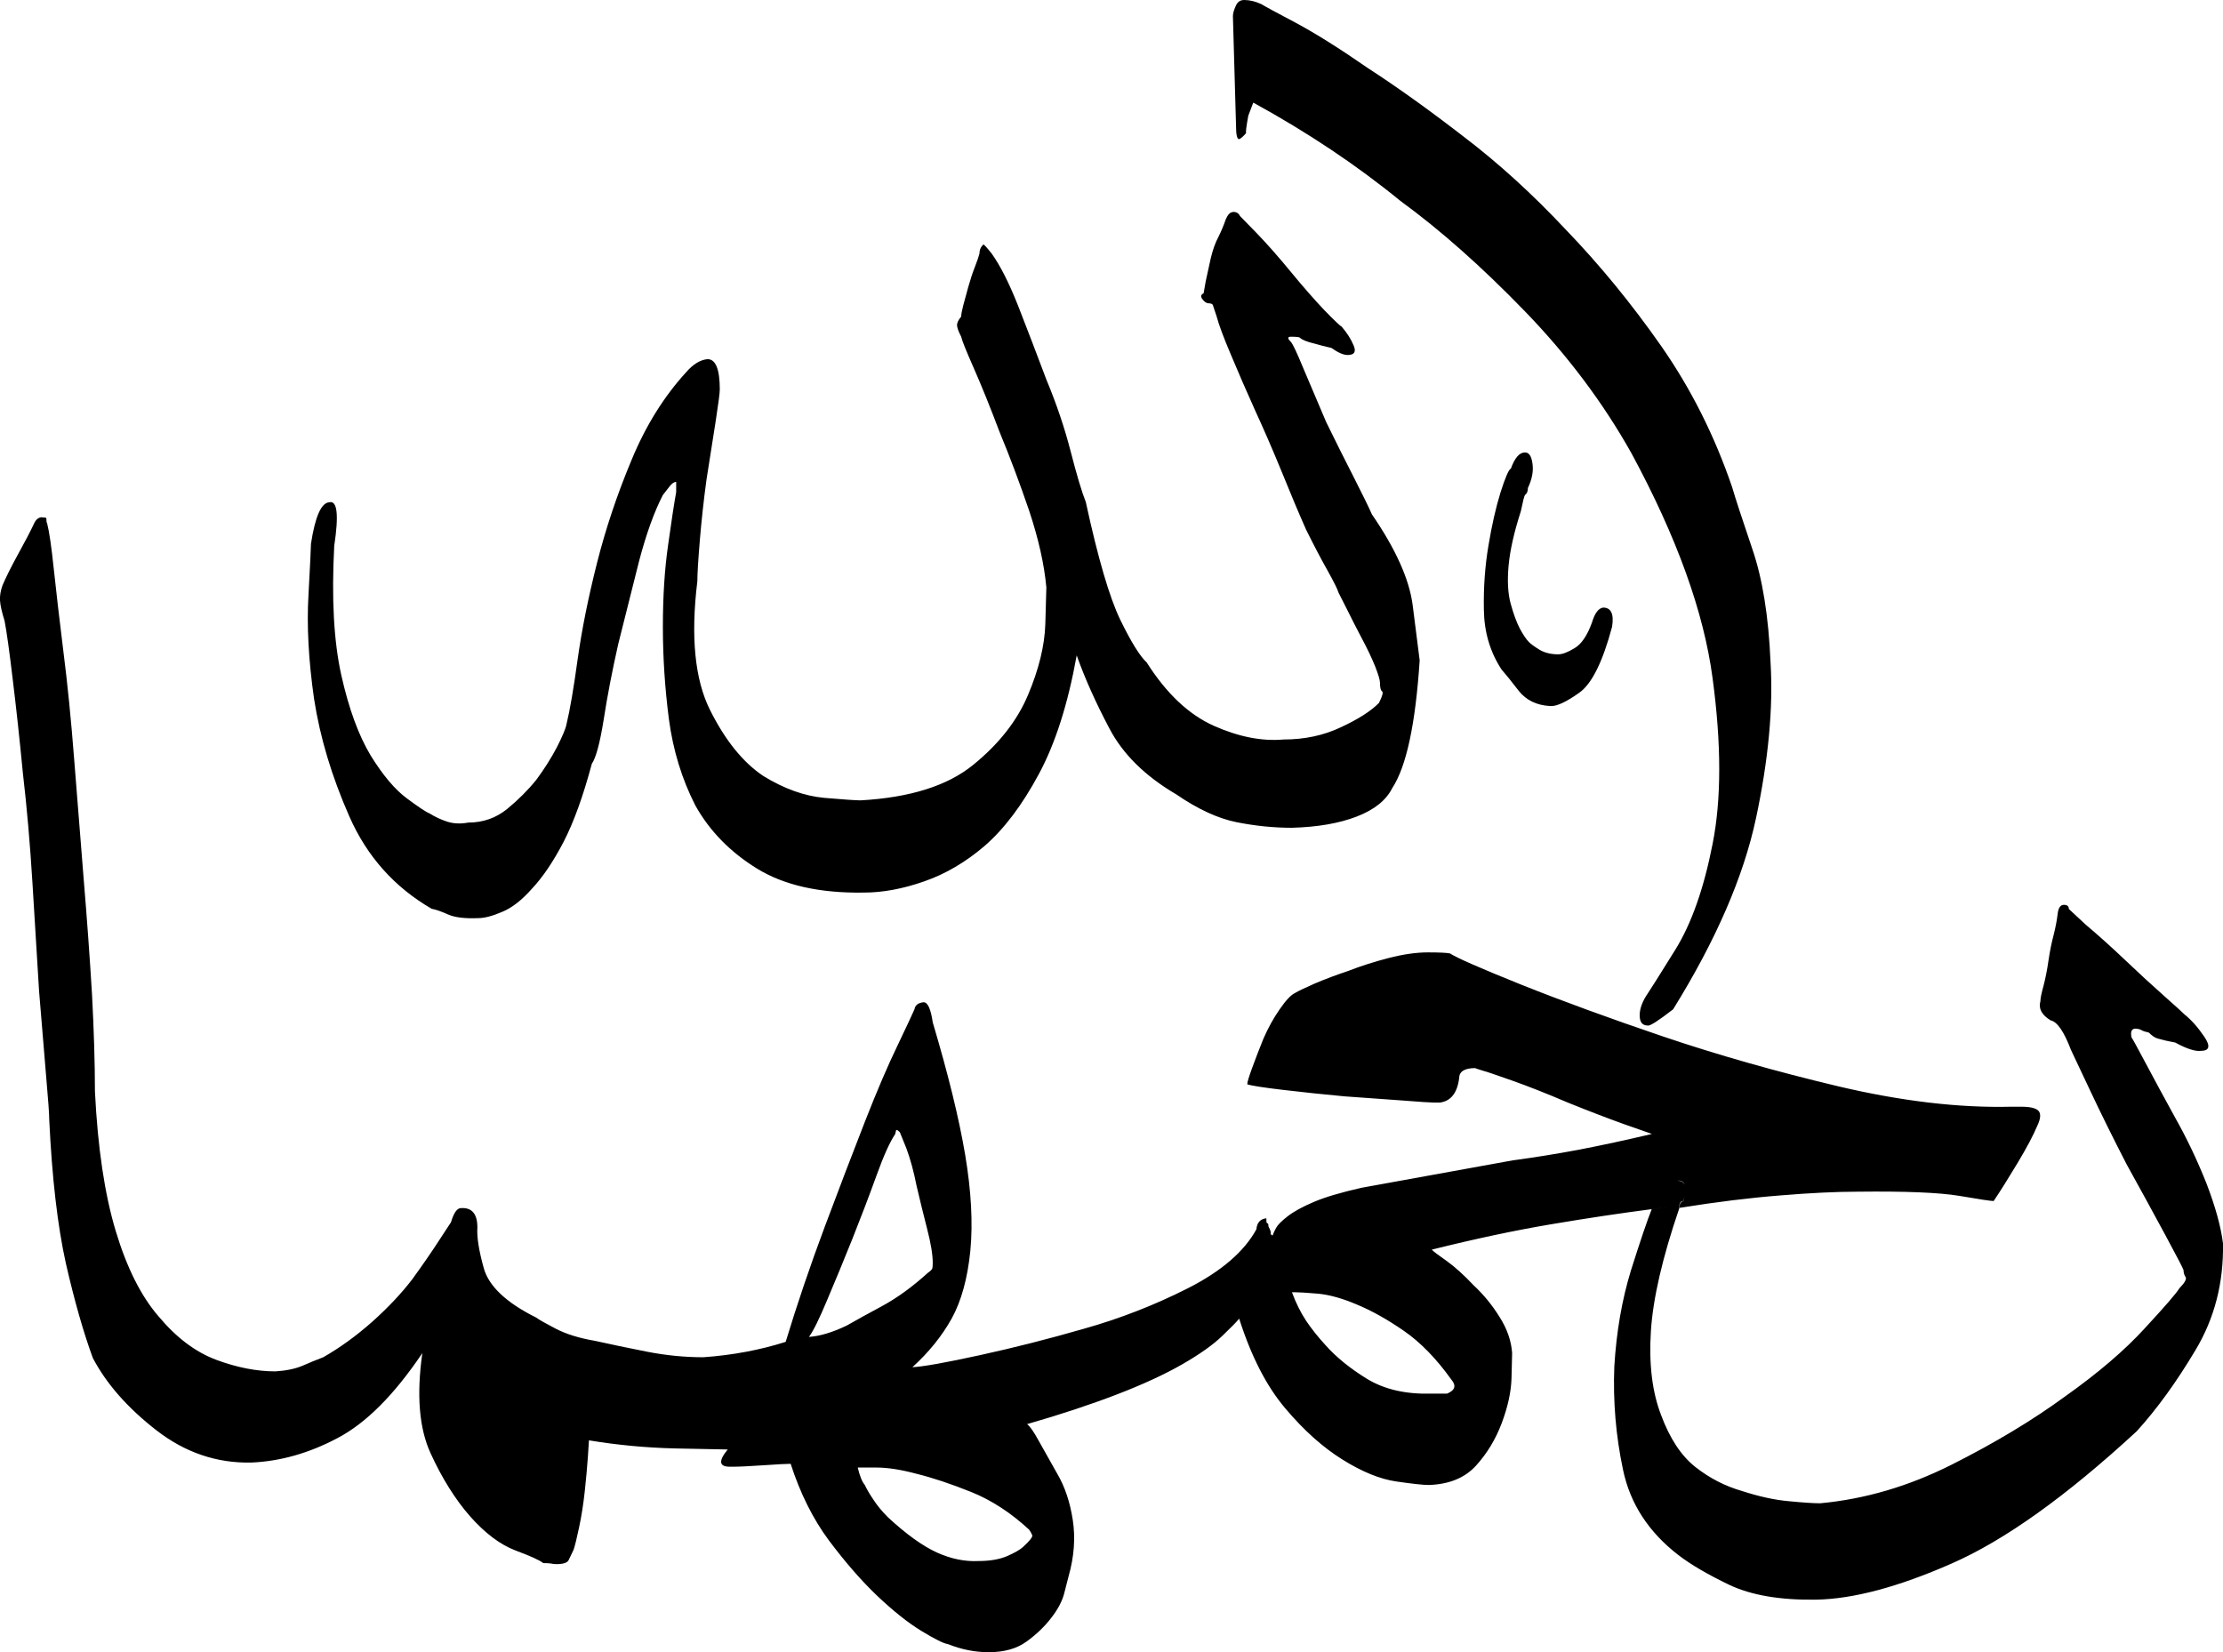 <svg xmlns="http://www.w3.org/2000/svg" version="1.0" viewBox="4.27 39.01 107.01 79.54"><path d="M64.16 39.01q.4 0 .83.2.24.15 1.66.9 1.42.76 3.47 2.18 2.1 1.36 4.61 3.3 2.52 1.92 4.9 4.46 2.45 2.54 4.6 5.61 2.15 3.08 3.42 6.8.24.82.97 2.97.74 2.15.88 5.47.2 3.27-.7 7.5-.9 4.22-3.99 9.2-1.07.83-1.22.78-.39 0-.39-.49t.4-1.07q.14-.2 1.31-2.08 1.17-1.88 1.8-5.1.64-3.22 0-7.98-.63-4.77-3.9-10.82-2.05-3.66-5.15-6.86-3.1-3.2-5.98-5.3-3.17-2.59-7.08-4.73l-.24.63q-.15.83-.1.83-.2.24-.34.3-.15 0-.15-.64l-.15-5.28q0-.19.13-.48.12-.3.41-.3zm-.54 10.2q.25 0 .34.2l.81.83q.76.79 1.64 1.86.88 1.07 1.6 1.83.74.76.84.8.39.45.58.91.2.46-.29.46-.3 0-.78-.34c-.26-.06-.59-.14-.78-.2q-.59-.14-.73-.29-.05-.05-.44-.05-.25 0 0 .25.14.15.6 1.27l1.1 2.59q.69 1.41 1.35 2.7.66 1.3.85 1.74 1.71 2.49 1.96 4.35l.34 2.68q-.3 4.6-1.32 6.15-.44.88-1.71 1.37-1.27.49-3.12.54-1.32 0-2.67-.27-1.34-.27-2.9-1.34-2.25-1.32-3.22-3.18-.98-1.85-1.57-3.51-.63 3.51-1.83 5.73-1.2 2.23-2.61 3.45-1.37 1.17-2.9 1.7-1.54.54-2.91.54-3.17.05-5.13-1.15-1.95-1.2-2.98-3.05-.97-1.9-1.27-4.15-.29-2.24-.29-4.44t.25-3.93q.24-1.73.39-2.56v-.44-.05q-.15 0-.32.22l-.32.41q-.63 1.22-1.15 3.2l-1 3.98q-.44 1.95-.7 3.64-.27 1.68-.57 2.12-.63 2.35-1.36 3.76-.74 1.42-1.52 2.25-.73.83-1.44 1.12-.7.3-1.15.3-.97.04-1.46-.18t-.78-.27q-2.69-1.56-3.96-4.44-1.27-2.88-1.7-5.66-.4-2.79-.27-5 .12-2.23.12-2.47.3-1.96.88-2 .58-.15.24 2.1-.2 3.8.34 6.22t1.42 3.88q.88 1.42 1.73 2.05.86.64 1.1.73.4.25.86.4.46.14 1 .04 1.07 0 1.88-.66.8-.66 1.39-1.39.58-.78 1-1.58.41-.81.46-1.1.25-1.03.54-3.15.3-2.13.93-4.62.63-2.49 1.66-4.95 1.02-2.47 2.63-4.23.5-.58 1.03-.63.59 0 .59 1.46 0 .25-.2 1.54l-.44 2.8q-.2 1.47-.32 2.91-.12 1.45-.12 1.98-.49 4 .61 6.2t2.57 3.18q1.5.92 2.93 1.05 1.41.12 1.75.12 3.57-.2 5.42-1.71 1.86-1.51 2.64-3.37.78-1.85.83-3.4l.05-1.77q-.15-1.66-.83-3.7-.69-2.02-1.42-3.78-.68-1.8-1.24-3.07-.56-1.27-.61-1.52-.2-.39-.2-.56 0-.17.2-.41 0-.15.1-.54l.24-.88q.15-.54.32-.97.17-.44.22-.64 0-.24.14-.39l.05-.05q.05 0 .4.44.63.88 1.29 2.56.66 1.69 1.34 3.5.73 1.75 1.17 3.46.44 1.71.73 2.44.88 4.06 1.66 5.67.78 1.6 1.27 2.05 1.42 2.24 3.23 3.05 1.8.8 3.36.66 1.52 0 2.76-.59 1.25-.58 1.83-1.17.25-.49.15-.56-.1-.07-.1-.41 0-.2-.24-.81-.25-.61-.64-1.34-.39-.74-.7-1.37l-.42-.83q-.05-.2-.51-1.03-.47-.83-1.05-2-.54-1.22-1.17-2.78-.64-1.56-1.27-2.93-.64-1.42-1.17-2.69-.54-1.27-.69-1.85l-.17-.51q-.02-.13-.22-.13-.15 0-.3-.2-.14-.19.06-.28l.1-.57.24-1.1q.15-.63.37-1.04.21-.42.36-.86.15-.34.34-.34zm40 33.36q.24 0 .24.2l.83.77q.88.74 1.88 1.69 1 .95 1.88 1.73.88.78.97.88.5.4.96 1.08.46.68-.17.68-.4.05-1.23-.4l-.44-.09-.39-.1q-.2-.05-.44-.29-.24-.05-.36-.12-.12-.07-.32-.07-.24.04-.15.43.05.05.66 1.2t1.44 2.66q.83 1.47 1.5 3.15.65 1.69.8 2.9.05 2.84-1.32 5.13-1.37 2.3-2.83 3.91-5.08 4.69-8.91 6.37-3.84 1.69-6.52 1.74-2.59.04-4.18-.71-1.58-.76-2.46-1.44-2.15-1.66-2.66-4.1-.52-2.45-.42-4.98.15-2.5.8-4.62.67-2.12 1-2.95.3-.05.67-.05h.66q-1.22 3.56-1.37 5.93-.15 2.37.49 4.03.63 1.7 1.66 2.51 1.02.8 2.24 1.15 1.23.4 2.25.49 1.03.1 1.51.1 3.23-.3 6.33-1.86t5.44-3.27q2.4-1.7 3.86-3.3 1.46-1.58 1.66-1.92.39-.4.3-.54-.1-.15-.1-.34-.05-.15-.88-1.69t-1.86-3.4q-.98-1.9-1.76-3.56l-.92-1.95q-.5-1.32-.98-1.42-.64-.39-.49-.92 0-.2.15-.74.14-.53.24-1.22.1-.68.25-1.24.14-.56.19-1 .05-.44.3-.44zm-52.25 31.59q.83 0 1.39-.24.56-.25.76-.44.48-.44.44-.56-.05-.13-.15-.27-1.32-1.22-2.78-1.81-1.47-.59-2.64-.88-1.12-.3-1.93-.3h-.9q.14.6.34.84.14.3.41.7.27.42.71.86 1.32 1.22 2.35 1.69 1.02.46 2 .41zm22.56-8.06q.58-.24.2-.68-1.08-1.51-2.28-2.34-1.2-.83-2.27-1.27-1.03-.44-1.86-.52-.83-.07-1.12-.07h-.14q.29.78.68 1.37.39.58.93 1.17.78.88 2.02 1.64 1.25.75 3.05.7h.79zm-30.72-2.73q.78-.05 1.81-.54.68-.39 1.76-.97 1.07-.59 2.15-1.57.2-.14.22-.22.02-.07.02-.27 0-.58-.27-1.63-.27-1.05-.51-2.08-.2-1.02-.49-1.8l-.3-.74q0-.04-.14-.14h-.05l-.05.2q-.39.58-.9 2-.51 1.41-1.15 3.02-.63 1.57-1.22 2.96-.58 1.39-.88 1.78zM6.3 63.92q.2 0 .2.04 0 .2.04.25.15.58.32 2.2.17 1.6.46 3.95.3 2.35.52 5.2l.46 5.79q.24 2.88.4 5.54.14 2.66.14 4.66.2 4.06 1 6.72t2.07 4.12q1.27 1.52 2.76 2.08 1.5.56 2.86.56.78-.05 1.3-.27.5-.22 1-.41 1.21-.69 2.36-1.71 1.15-1.03 1.93-2.05.78-1.08 1.27-1.84l.59-.9q.2-.68.48-.68.79-.05.79.93-.05.68.31 1.97.37 1.3 2.52 2.37.2.15.95.54.76.39 1.88.58 1.12.25 2.49.52t2.73.27q2.1-.15 3.96-.74.83-2.73 1.88-5.54 1.05-2.8 1.93-5.05.88-2.25 1.59-3.71.7-1.47.8-1.71.05-.3.44-.34.3 0 .44.97 1.12 3.76 1.56 6.37.44 2.62.25 4.62-.2 2-.9 3.27-.71 1.27-1.89 2.34.78-.04 3.25-.58 2.47-.54 5-1.27 2.6-.73 5.01-1.95 2.42-1.23 3.3-2.84.04-.48.48-.53v.1q0 .14.05.14t.05.15q.15.29.1.34 0 .05.1.1.05-.15.17-.37.12-.22.56-.56.44-.34 1.24-.68.81-.35 2.32-.69l7.28-1.32q1.51-.2 3.17-.51 1.66-.32 3.52-.76l-1.37-.48q-1.22-.44-2.68-1.03-1.47-.63-2.71-1.07-1.25-.44-1.3-.44-.49-.15-.44-.15-.78 0-.78.49-.14 1.07-.93 1.17h-.29q-.24 0-1.51-.1l-2.79-.2q-1.51-.14-2.95-.31-1.44-.17-1.73-.27 0-.15.24-.8.24-.66.54-1.4.34-.78.78-1.41.44-.64.73-.78.25-.15.98-.47.73-.31 1.6-.6.89-.35 1.94-.62 1.05-.27 1.88-.27.83 0 1.07.05.44.3 3.42 1.5 2.98 1.19 6.84 2.5 3.9 1.32 8.44 2.4 4.54 1.07 8.3.98h.5q.63 0 .82.19.2.2-.05.73-.29.69-.95 1.79-.66 1.1-1.15 1.83-.2 0-1.66-.25-1.46-.24-4.88-.2-1.56 0-3.73.18-2.18.17-4.86.6 0-.28.2-.33.29-1.03-.3-.98-.44 0-1.17 1.17 0 .15-.05.2-2.25.29-4.86.73-2.61.44-5.74 1.22.15.15.74.56.58.42 1.27 1.15.73.68 1.26 1.54.54.85.6 1.73l-.03 1.22q-.03.98-.47 2.15-.44 1.17-1.24 2.05-.8.88-2.27.93-.4 0-1.57-.17t-2.58-1.05q-1.42-.88-2.76-2.47-1.35-1.59-2.22-4.32-.15.2-.81.83-.66.64-1.93 1.37-1.27.73-3.17 1.46t-4.3 1.42q.2.14.56.8l.9 1.6q.54.92.74 2.21.2 1.3-.2 2.71l-.2.78q-.14.59-.63 1.22-.49.64-1.2 1.15-.7.51-1.82.51-.98 0-1.96-.39-.3-.04-1.27-.63t-2.15-1.71q-1.12-1.07-2.3-2.64-1.16-1.56-1.85-3.7-.29 0-1.31.07-1.03.07-1.47.07h-.15q-.78 0-.1-.83l-2.53-.05q-2.1-.05-4.15-.39l-.05.78q-.05.73-.15 1.66-.1.93-.27 1.73-.17.81-.27 1.1l-.24.5q-.1.19-.59.19-.14 0-.26-.03-.13-.02-.37-.02-.24-.2-1.34-.61-1.1-.42-2.18-1.64-1.07-1.22-1.9-3.03-.83-1.8-.4-4.83-2.04 3.03-4.1 4.1-2.04 1.08-4.14 1.17-2.5.05-4.57-1.56-2.07-1.61-3.05-3.47-.68-1.85-1.3-4.56-.6-2.71-.8-6.91 0-.4-.15-2.1l-.34-4.1-.32-5.23q-.17-2.78-.46-5.27-.24-2.49-.49-4.52-.24-2.02-.39-2.8-.2-.64-.22-.98-.02-.34.12-.73.25-.59.76-1.52.51-.92.76-1.46.14-.3.39-.3zM85 95.85q.63 0 .3.98-.2 0-.2.34h-.66q-.37 0-.66.05.05-.05.05-.2.73-1.17 1.17-1.17zm-7.32-35.06q.29 0 .36.54.08.54-.22 1.17 0 .24-.14.34-.05.05-.2.78-.49 1.52-.59 2.62-.1 1.1.1 1.83t.44 1.2q.25.46.44.65.15.15.51.37.37.22.9.22.3 0 .79-.3.49-.29.83-1.22.2-.68.54-.73.58 0 .43.93-.68 2.54-1.58 3.17-.9.64-1.34.64h-.05q-.98-.05-1.52-.73-.53-.69-.83-1.03-.83-1.27-.85-2.88-.03-1.61.22-3.08.24-1.46.58-2.56.35-1.1.5-1.15.28-.78.68-.78z"/></svg>